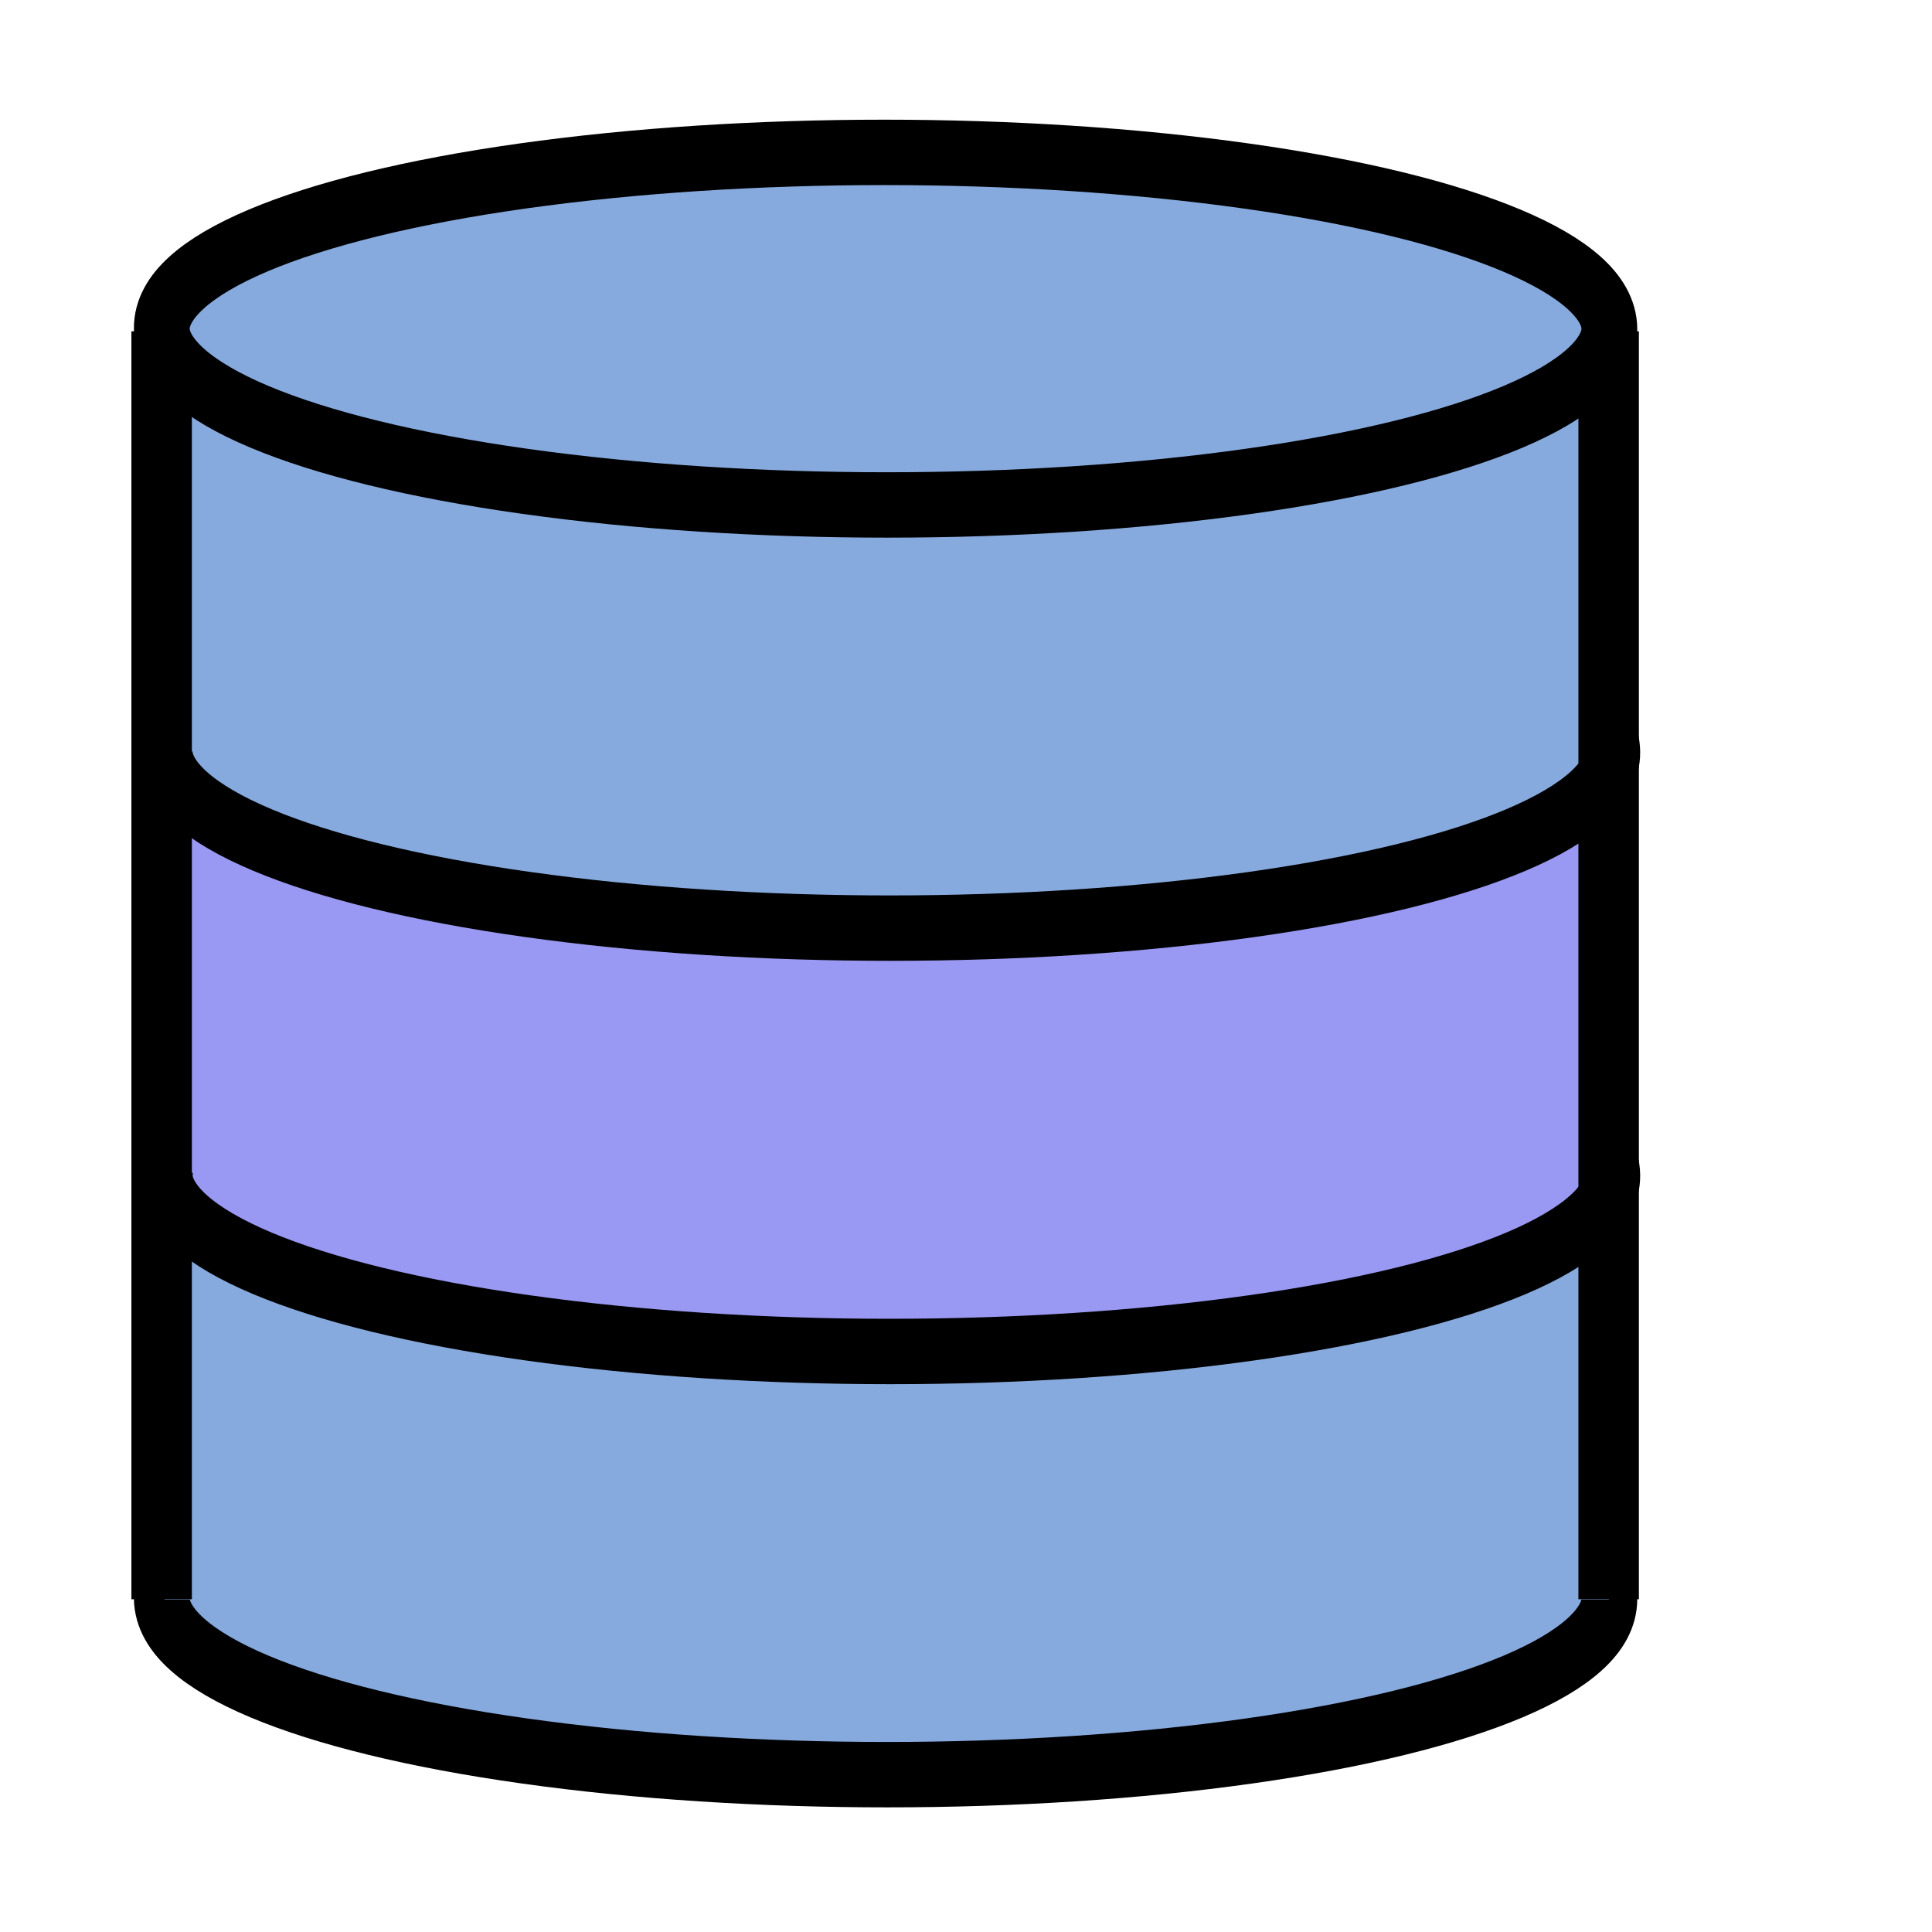 <?xml version="1.0" encoding="UTF-8" standalone="no"?>
<!-- Created with Inkscape (http://www.inkscape.org/) -->

<svg
   xmlns:dc="http://purl.org/dc/elements/1.1/"
   xmlns:cc="http://creativecommons.org/ns#"
   xmlns:rdf="http://www.w3.org/1999/02/22-rdf-syntax-ns#"
   xmlns:svg="http://www.w3.org/2000/svg"
   xmlns="http://www.w3.org/2000/svg"
   xmlns:sodipodi="http://sodipodi.sourceforge.net/DTD/sodipodi-0.dtd"
   xmlns:inkscape="http://www.inkscape.org/namespaces/inkscape"
   width="16px"
   height="16px"
   viewBox="0 0 16 16"
   version="1.1"
   id="SVGRoot"
   inkscape:version="0.92.4 5da689c313, 2019-01-14"
   sodipodi:docname="dbmanagement_db_icon.svg">
  <defs
     id="defs906" />
  <sodipodi:namedview
     id="base"
     pagecolor="#ffffff"
     bordercolor="#666666"
     borderopacity="1.0"
     inkscape:pageopacity="0.0"
     inkscape:pageshadow="2"
     inkscape:zoom="22.512731"
     inkscape:cx="16.386612"
     inkscape:cy="7.5865304"
     inkscape:document-units="px"
     inkscape:current-layer="layer1"
     showgrid="true"
     inkscape:window-width="1366"
     inkscape:window-height="721"
     inkscape:window-x="0"
     inkscape:window-y="0"
     inkscape:window-maximized="1"
     inkscape:grid-bbox="true"
     inkscape:snap-bbox="true"
     inkscape:bbox-paths="true"
     inkscape:snap-nodes="false"
     inkscape:bbox-nodes="true">
    <inkscape:grid
       type="xygrid"
       id="grid1462" />
  </sodipodi:namedview>
  <g
     inkscape:label="Layer 1"
     inkscape:groupmode="layer"
     id="layer1">
    <g
       id="g4373"
       transform="matrix(1.419,0,0,1.416,8.069,-6.206)"
       style="stroke-width:0.705">
      <ellipse
         ry="1"
         rx="4.811"
         cy="22"
         cx="24.811"
         transform="matrix(0.878,0,0.008,1.031,-22.478,-8.951)"
         id="path3183"
         style="fill:#87aade;fill-opacity:1;fill-rule:nonzero;stroke:#000000;stroke-width:0.371;stroke-miterlimit:4;stroke-dasharray:none;stroke-opacity:1" />
      <rect
         y="11.403"
         x="-4.726"
         height="2.335"
         width="8.429"
         id="rect3192"
         style="fill:#87aade;fill-opacity:1;fill-rule:nonzero;stroke:none;stroke-width:0.705" />
      <ellipse
         ry="1"
         rx="4.811"
         cy="22"
         cx="24.811"
         transform="matrix(0.878,0,0.008,1.031,-22.461,-11.426)"
         id="path3181"
         style="fill:#9999f3;fill-opacity:1;fill-rule:nonzero;stroke:#000000;stroke-width:0.371;stroke-miterlimit:4;stroke-dasharray:none;stroke-opacity:1" />
      <rect
         y="8.908"
         x="-4.743"
         height="2.335"
         width="8.429"
         id="rect3190"
         style="fill:#9999f3;fill-opacity:1;fill-rule:nonzero;stroke:none;stroke-width:0.705" />
      <ellipse
         ry="1"
         rx="4.811"
         cy="22"
         cx="24.811"
         transform="matrix(0.878,0,0.008,1.031,-22.461,-13.902)"
         id="path3179"
         style="fill:#87aade;fill-opacity:1;fill-rule:nonzero;stroke:#000000;stroke-width:0.371;stroke-miterlimit:4;stroke-dasharray:none;stroke-opacity:1" />
      <rect
         y="6.443"
         x="-4.757"
         height="2.335"
         width="8.429"
         id="rect3185"
         style="fill:#87aade;fill-opacity:1;fill-rule:nonzero;stroke:none;stroke-width:0.705" />
      <path
         inkscape:connector-curvature="0"
         sodipodi:nodetypes="cccc"
         id="rect3187"
         d="M -4.743,13.736 V 6.497 H 3.702 V 13.736"
         style="fill:none;stroke:#000000;stroke-width:0.353;stroke-miterlimit:4;stroke-opacity:1" />
      <ellipse
         ry="1"
         rx="4.811"
         cy="22"
         cx="24.811"
         transform="matrix(0.878,0,0.008,1.031,-22.478,-16.377)"
         id="path3173"
         style="fill:#87aade;fill-opacity:1;fill-rule:nonzero;stroke:#000000;stroke-width:0.371;stroke-miterlimit:4;stroke-dasharray:none;stroke-opacity:1" />
    </g>
  </g>
</svg>
